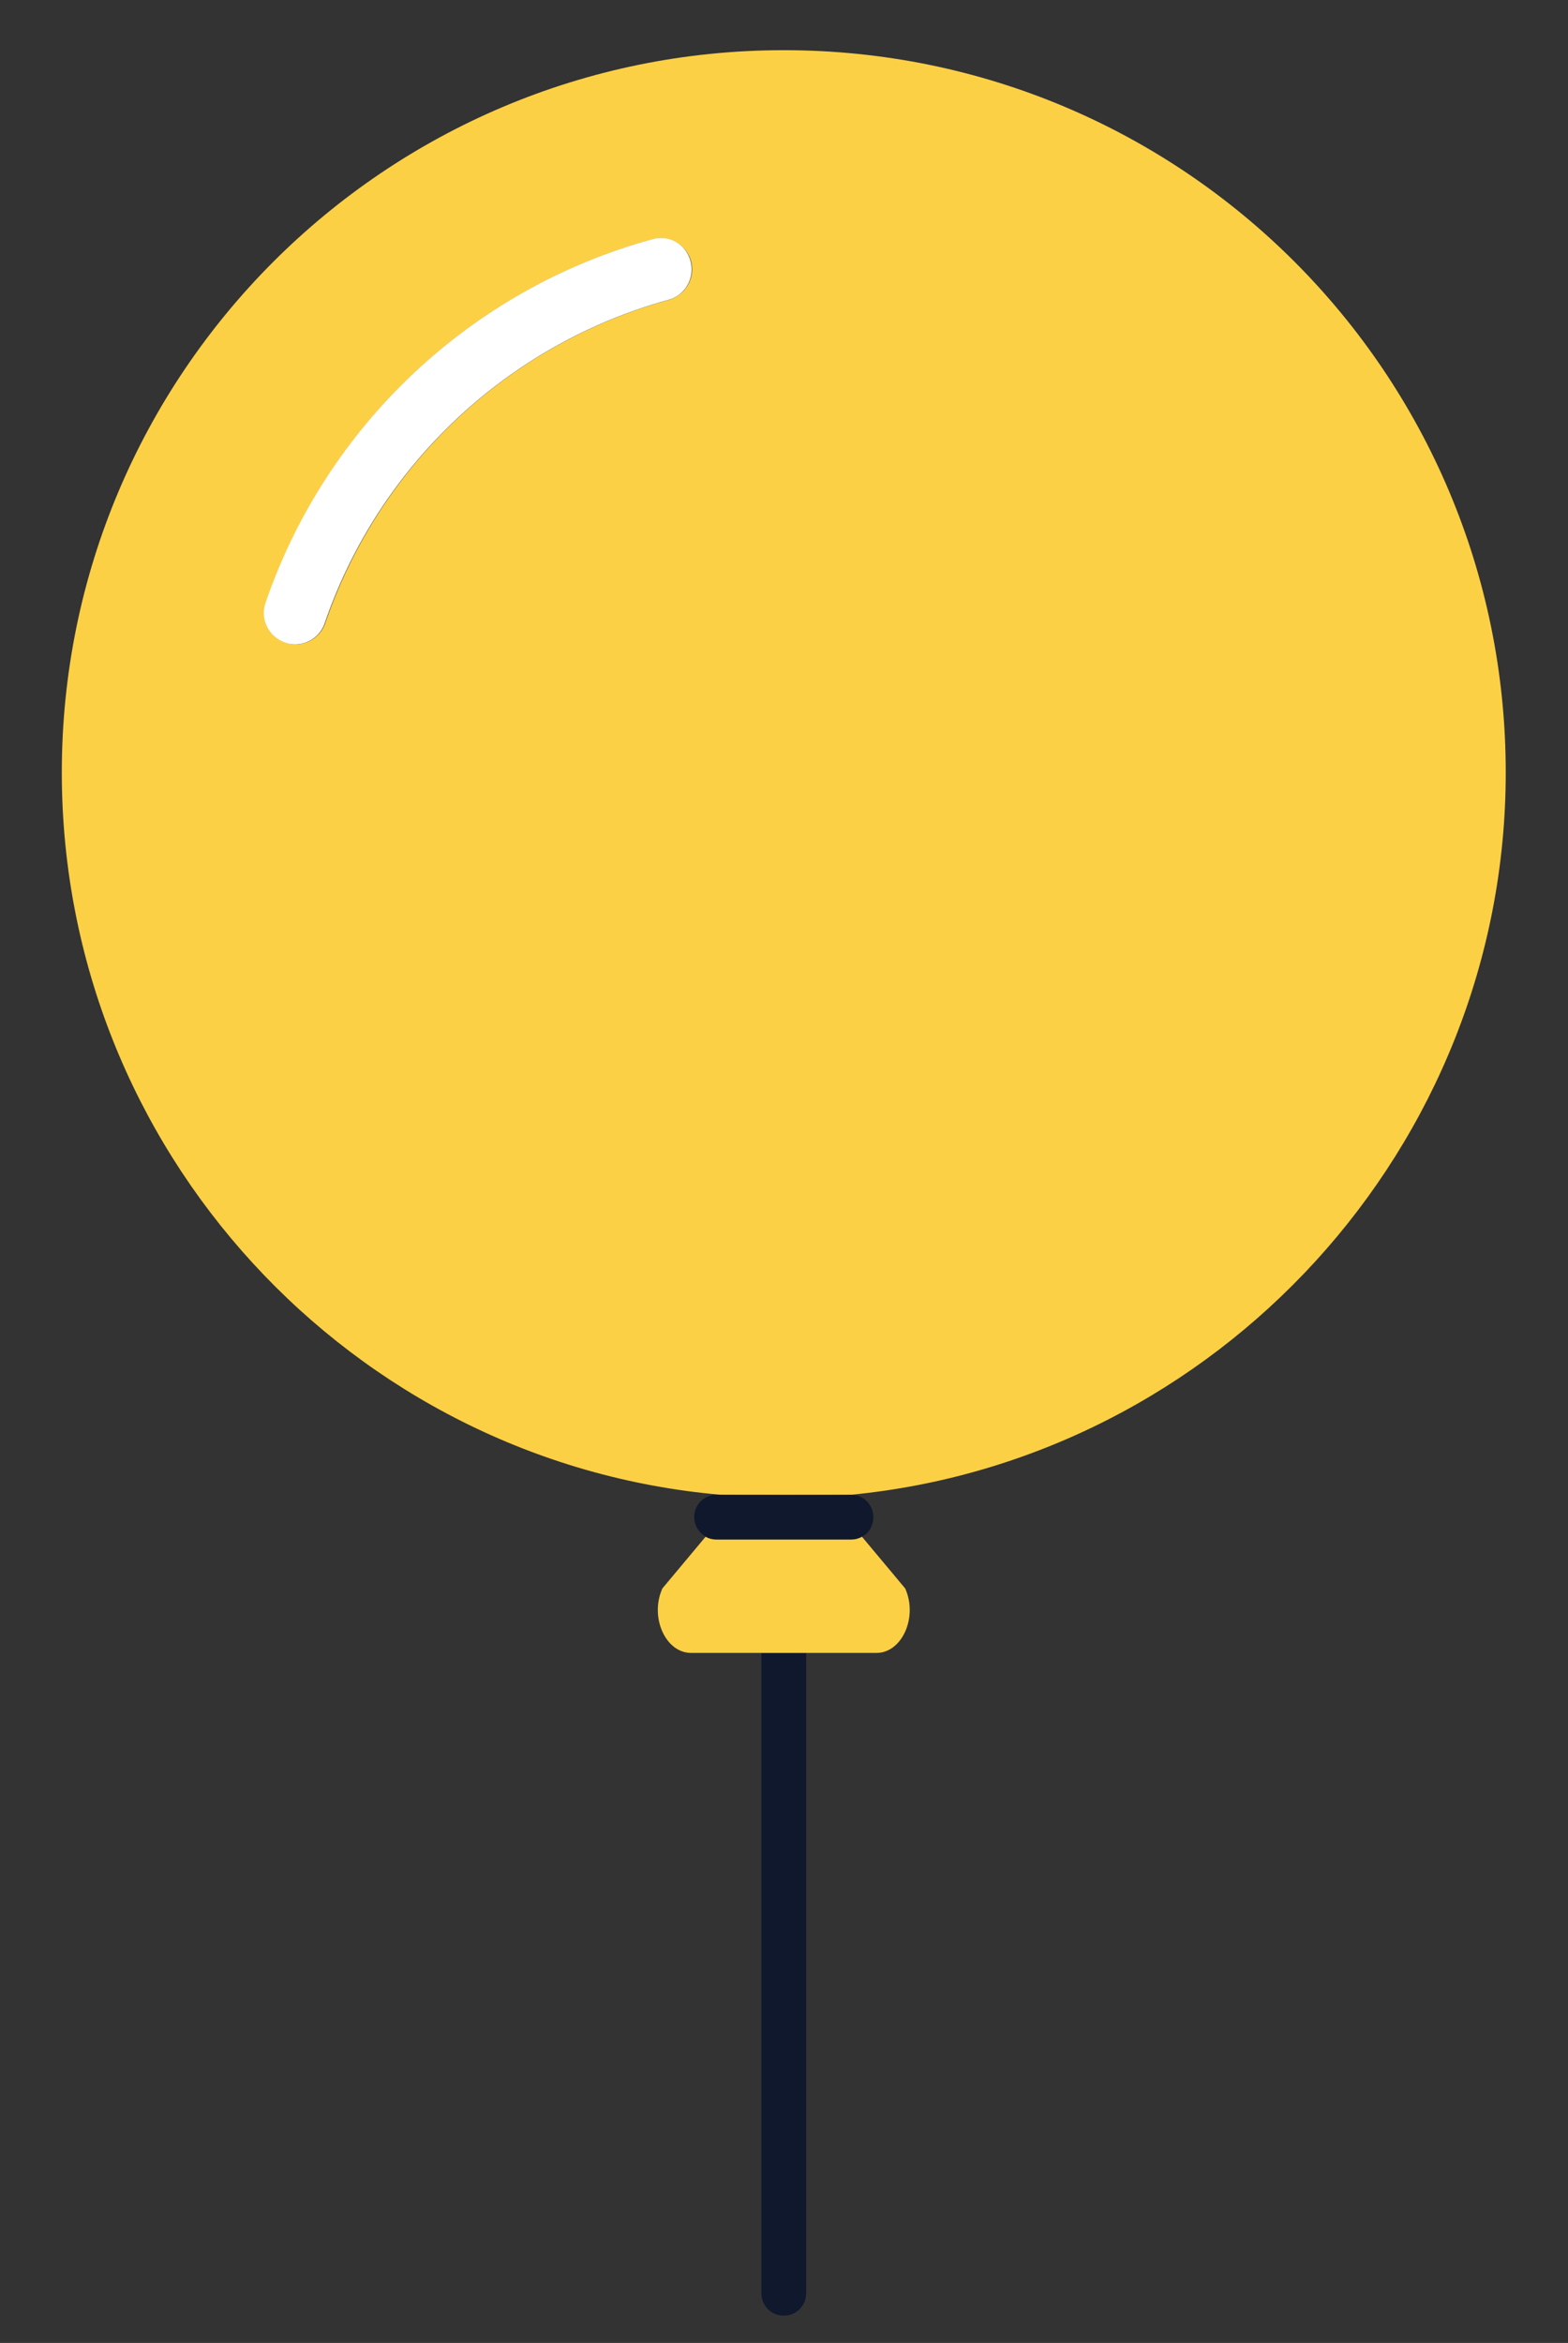 <?xml version="1.0" encoding="utf-8"?>
<!-- Generator: Adobe Illustrator 21.0.0, SVG Export Plug-In . SVG Version: 6.00 Build 0)  -->
<svg version="1.1" id="Calque_2" xmlns="http://www.w3.org/2000/svg" xmlns:xlink="http://www.w3.org/1999/xlink" x="0px" y="0px"
	 viewBox="0 0 350.1 522.9" style="enable-background:new 0 0 350.1 522.9;" xml:space="preserve">
<rect x="0" y="0" width="350.1" height="522.9" fill="#333333" stroke="none"/>
<style type="text/css">
	.st0{fill:#10182D;}
	.st1{fill:#E53042;}
	.st2{fill:#FCD045;}
	.st3{fill:#FFFFFF;}
</style>
<g>
	<path class="st0" d="M170,511.8c0,2.8,2.2,5,5,5s5-2.2,5-5V368.9h-10V511.8z"/>
	<path class="st1" d="M175,333.6c-3.1,0-6.2-0.1-9.2-0.3l-0.2,0.3h18.9l-0.2-0.3C181.2,333.5,178.1,333.6,175,333.6z"/>
	<path class="st2" d="M202.1,354.5l-9.7-11.6c-0.7,0.4-1.5,0.6-2.4,0.6h-30c-0.9,0-1.7-0.2-2.4-0.6l-9.7,11.6
		c-2.9,6.4,0.7,14.4,6.4,14.4H170h10h15.7C201.4,368.9,205,360.9,202.1,354.5z"/>
	<path class="st2" d="M175,11.2c-89,0-161.2,72.2-161.2,161.2c0,84.3,64.7,154,147.1,161.2c1.6,0.1,27,0.2,29.1,0
		c81.7-7.9,146.2-77.4,146.2-161.2C336.2,83.3,264.1,11.2,175,11.2z M149.4,66.9c-36,9.9-64.7,36.9-76.8,72.2
		c-1,2.9-3.7,4.7-6.6,4.7c-0.8,0-1.5-0.1-2.3-0.4c-3.7-1.3-5.6-5.2-4.3-8.9c13.6-39.7,45.9-70,86.3-81.1c3.7-1,7.6,1.2,8.6,4.9
		C155.3,62,153.1,65.8,149.4,66.9z"/>
	<path class="st0" d="M190,333.6h-5.5h-18.9H160c-2.8,0-5,2.2-5,5c0,1.9,1.1,3.5,2.6,4.4c0.7,0.4,1.5,0.6,2.4,0.6h30
		c0.9,0,1.7-0.2,2.4-0.6c1.6-0.8,2.6-2.5,2.6-4.4C195,335.8,192.8,333.6,190,333.6z"/>
	<path class="st3" d="M145.6,53.4c-40.4,11.1-72.7,41.5-86.3,81.1c-1.3,3.7,0.7,7.6,4.3,8.9c0.8,0.3,1.5,0.4,2.3,0.4
		c2.9,0,5.6-1.8,6.6-4.7c12.1-35.3,40.9-62.3,76.8-72.2c3.7-1,5.9-4.9,4.9-8.6C153.2,54.5,149.4,52.3,145.6,53.4z"/>
</g>
</svg>
